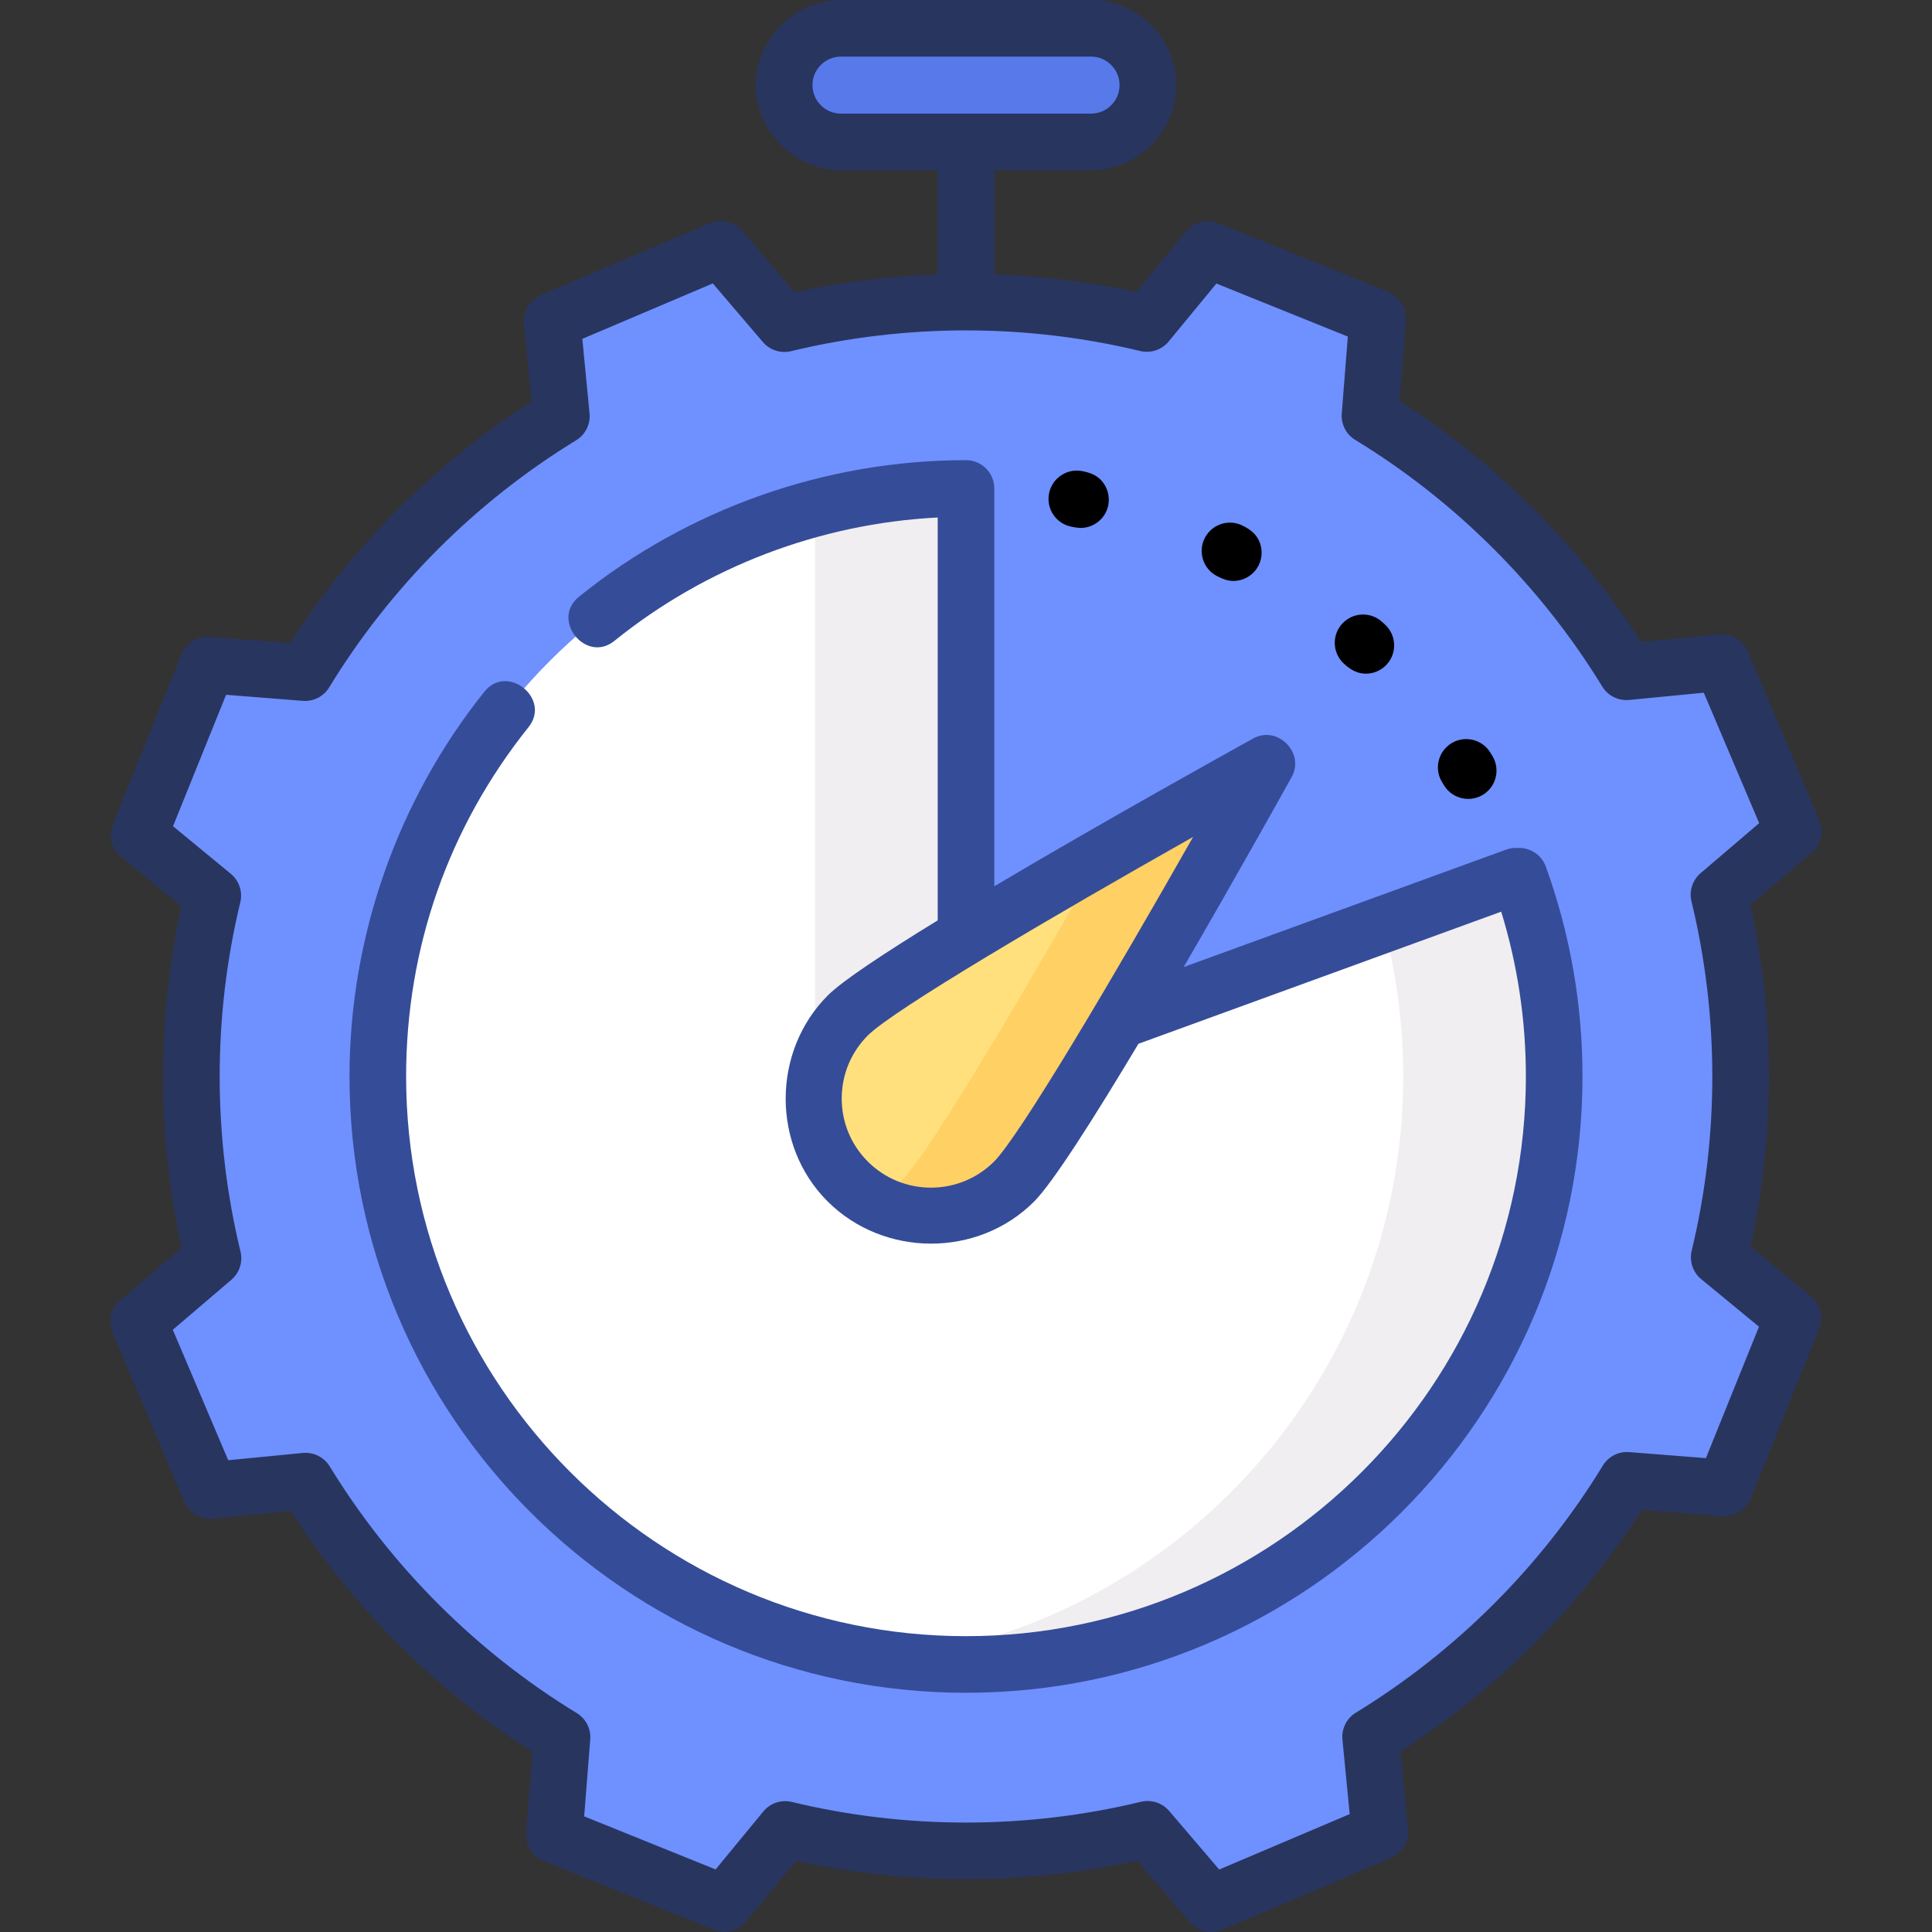 <?xml version="1.0" encoding="iso-8859-1"?>
<!-- Generator: Adobe Illustrator 21.0.0, SVG Export Plug-In . SVG Version: 6.00 Build 0)  -->
<svg xmlns="http://www.w3.org/2000/svg" xmlns:xlink="http://www.w3.org/1999/xlink" version="1.1" id="Capa_1" x="0px" y="0px" viewBox="0 0 512 512" style="enable-background:new 0 0 512 512;" xml:space="preserve" width="512" height="512">
<rect x="0" y="0" width="512" height="512" fill="#333333" stroke="none"/>
<g>
	<path style="fill:#6f90ff;" d="M146.901,486.252l45.039,18.181l16.139-19.606c32.303,7.797,65.156,7.43,96.049-0.047l16.84,19.721   l44.705-18.991l-2.444-25.233c27.177-16.611,50.662-39.643,67.939-67.977l25.813,2.031l18.185-45.037l-19.555-16.095   c7.805-32.321,7.434-65.188-0.059-96.094l19.706-16.829l-18.985-44.695l-25.251,2.45c-16.615-27.144-39.637-50.601-67.962-67.855   l2.042-25.875l-45.035-18.175l-16.142,19.605c-32.302-7.795-65.155-7.43-96.047,0.043l-16.842-19.719L146.33,85.049l2.445,25.233   c-27.177,16.61-50.66,39.639-67.935,67.975l-25.816-2.034L36.84,221.256l19.554,16.098c-7.807,32.318-7.436,65.19,0.056,96.096   l-19.708,16.822l18.988,44.701l25.249-2.453c16.616,27.146,39.637,50.605,67.964,67.866L146.901,486.252z"/>
	<path style="fill:#5779ea;" d="M304.193,22.557c0,8.313-6.742,15.056-15.06,15.056h-66.266c-8.318,0-15.06-6.742-15.06-15.056l0,0   c0-8.316,6.741-15.057,15.06-15.057h66.266C297.451,7.5,304.193,14.24,304.193,22.557L304.193,22.557z"/>
	<path style="fill:#FFFFFF;" d="M401.71,232.206L256,285.276V129.449c-86.088,0-155.875,69.768-155.875,155.827   c0,86.063,69.787,155.825,155.875,155.825s155.875-69.763,155.875-155.825c0-18.633-3.272-36.504-9.271-53.067"/>
	<g>
		<path style="fill:#F0EEF0;" d="M216,299.845l40-14.569V129.449c-13.829,0-27.234,1.809-40,5.188V299.845z"/>
		<path style="fill:#F0EEF0;" d="M402.605,232.209l-0.894-0.003l-35.095,12.782c3.43,12.852,5.26,26.356,5.26,40.288    c0,79.288-59.233,144.74-135.875,154.553c6.548,0.838,13.223,1.272,20,1.272c86.088,0,155.875-69.763,155.875-155.825    C411.875,266.644,408.604,248.772,402.605,232.209z"/>
	</g>
	<path style="fill:#FFE07D;" d="M335.755,202.264c0,0-54.866,98.742-67.042,110.891c-12.175,12.148-31.897,12.129-44.05-0.041   c-12.15-12.171-12.132-31.886,0.043-44.036C236.881,256.929,335.755,202.264,335.755,202.264z"/>
	<path style="fill:#FFD064;" d="M291.774,227.091c-17.112,30.103-44.833,77.854-53.062,86.063c-2.13,2.125-4.494,3.869-7.004,5.25   c11.823,6.5,26.974,4.759,37.004-5.25c12.176-12.148,67.042-110.891,67.042-110.891S315.254,213.598,291.774,227.091z"/>
</g>
<g>
	<g>
		<path d="M389.095,211.72c-2.526,0-4.991-1.275-6.405-3.588l-0.503-0.817c-2.18-3.522-1.092-8.145,2.43-10.324    c3.522-2.182,8.144-1.093,10.325,2.43l0.544,0.886c2.162,3.533,1.049,8.149-2.484,10.312    C391.78,211.364,390.429,211.72,389.095,211.72z M361.959,178.533c-2.345,0-4.145-1.121-5.807-2.654    c-3.051-2.802-3.252-7.546-0.45-10.597c2.801-3.052,7.545-3.253,10.597-0.45l0.758,0.698c3.039,2.814,3.221,7.561,0.406,10.6    C365.986,177.726,363.975,178.533,361.959,178.533z M326.841,153.956c-1.564,0-2.901-0.567-4.263-1.258    c-3.699-1.864-5.186-6.374-3.321-10.073s6.374-5.187,10.073-3.321c1.802,0.914,3.346,1.988,4.259,3.864    c1.023,2.102,1.002,4.61-0.06,6.693C332.203,152.46,329.571,153.956,326.841,153.956z M286.361,139.907    c-0.809-0.033-1.607-0.142-2.395-0.324c-4.069-0.774-6.741-4.7-5.966-8.77c0.773-4.069,4.697-6.74,8.769-5.967    c1.95,0.379,3.703,0.964,5.093,2.471c1.616,1.752,2.312,4.216,1.846,6.555C292.997,137.44,289.864,139.907,286.361,139.907z"/>
	</g>
	<g>
		<path style="fill:#28355f;" d="M479.932,343.502l-15.974-13.147c6.46-29.692,6.435-60.784-0.076-90.502l16.246-13.874    c2.49-2.126,3.313-5.622,2.033-8.636l-18.985-44.695c-1.28-3.014-4.364-4.838-7.627-4.532l-20.638,2.003    c-16.46-25.578-38.453-47.528-64.015-63.892l1.684-21.336c0.258-3.265-1.633-6.319-4.67-7.545l-45.035-18.175    c-3.035-1.227-6.515-0.341-8.597,2.188l-13.195,16.025c-12.351-2.686-24.945-4.233-37.582-4.675V45.112h25.633    c12.439,0,22.56-10.118,22.56-22.556S301.572,0,289.133,0h-66.266c-12.276,0-22.56,10.277-22.56,22.557    c0,12.28,10.283,22.556,22.56,22.556H248.5v27.597c-12.729,0.447-25.421,2.016-37.872,4.736l-13.889-16.261    c-2.127-2.489-5.622-3.312-8.636-2.032l-44.707,18.993c-3.014,1.28-4.848,4.368-4.532,7.627l1.998,20.617    c-25.606,16.455-47.583,38.454-63.97,64.032l-21.28-1.677c-3.272-0.251-6.318,1.633-7.544,4.669l-18.183,45.034    c-1.226,3.036-0.34,6.517,2.188,8.598l15.973,13.15c-6.462,29.688-6.437,60.784,0.072,90.503l-16.246,13.868    c-2.491,2.126-3.314,5.622-2.034,8.637l18.988,44.701c1.28,3.014,4.375,4.844,7.628,4.532l20.637-2.005    c16.459,25.576,38.455,47.533,64.016,63.901l-1.685,21.327c-0.258,3.265,1.632,6.319,4.669,7.546l45.04,18.181    c3.035,1.227,6.517,0.34,8.598-2.188l13.192-16.026c29.674,6.454,60.749,6.432,90.456-0.064l13.887,16.262    c1.458,1.707,3.558,2.63,5.706,2.63c0.986,0,1.982-0.194,2.93-0.597l44.705-18.991c3.013-1.28,4.848-4.367,4.533-7.627    l-1.998-20.618c25.605-16.455,47.584-38.455,63.974-64.034l21.277,1.674c3.257,0.258,6.317-1.633,7.543-4.669l18.185-45.037    C483.346,349.064,482.461,345.583,479.932,343.502z M215.308,22.557c0-4.167,3.391-7.557,7.56-7.557h66.266    c4.168,0,7.56,3.39,7.56,7.557c0,4.166-3.392,7.556-7.56,7.556h-66.266C218.699,30.112,215.308,26.723,215.308,22.557z     M452.086,386.422l-20.329-1.6c-2.813-0.224-5.521,1.159-6.992,3.572c-16.203,26.571-38.834,49.215-65.447,65.481    c-2.451,1.498-3.831,4.264-3.554,7.123l1.914,19.758L323.1,495.446l-13.268-15.537c-1.444-1.69-3.539-2.63-5.704-2.63    c-0.587,0-1.179,0.068-1.764,0.21c-30.288,7.331-62.283,7.347-92.525,0.046c-2.795-0.673-5.726,0.306-7.55,2.524l-12.643,15.359    l-34.835-14.063l1.609-20.38c0.223-2.819-1.159-5.524-3.574-6.995c-26.556-16.183-49.195-38.789-65.47-65.377    c-1.5-2.45-4.266-3.827-7.122-3.55l-19.772,1.921l-14.686-34.572l15.523-13.25c2.15-1.835,3.086-4.724,2.42-7.471    c-7.345-30.3-7.364-62.31-0.055-92.568c0.674-2.792-0.306-5.725-2.523-7.551l-15.307-12.602l14.064-34.831l20.332,1.602    c2.818,0.225,5.521-1.158,6.993-3.572c16.198-26.57,38.828-49.213,65.442-65.479c2.451-1.498,3.831-4.264,3.554-7.123    l-1.915-19.757l34.581-14.691l13.27,15.536c1.835,2.148,4.722,3.083,7.466,2.419c30.286-7.324,62.28-7.341,92.524-0.042    c2.79,0.671,5.723-0.307,7.549-2.523l12.646-15.359l34.831,14.057l-1.609,20.39c-0.223,2.819,1.16,5.523,3.575,6.995    c26.555,16.175,49.193,38.778,65.467,65.365c1.499,2.448,4.264,3.821,7.122,3.549l19.774-1.919l14.683,34.568l-15.523,13.257    c-2.149,1.835-3.084,4.724-2.418,7.471c7.345,30.296,7.365,62.305,0.058,92.565c-0.674,2.793,0.306,5.726,2.524,7.552    l15.306,12.598L452.086,386.422z"/>
		<path style="fill: #354c98;" d="M402.175,224.722c-1-0.063-2.029,0.072-3.031,0.437l-85.47,31.13c13.667-23.504,25.991-45.62,28.637-50.383    c3.558-6.405-3.768-13.751-10.185-10.206c-5.996,3.315-39.463,21.874-68.625,39.174V129.449c0-4.143-3.358-7.5-7.5-7.5    c-37.246,0-73.682,12.862-102.598,36.216c-7.51,6.065,1.864,17.777,9.425,11.67c24.313-19.637,54.482-31.104,85.673-32.694    v106.768c-13.984,8.577-25.22,15.995-29.093,19.86c-14.856,14.825-14.977,39.802-0.052,54.645    c14.902,14.819,39.741,14.932,54.654,0.051c5.003-4.991,15.958-22.248,27.687-41.849l96.138-35.015    c4.338,14.093,6.54,28.751,6.54,43.677c0,81.787-66.561,148.325-148.375,148.325s-148.375-66.538-148.375-148.325    c0-34.047,11.222-66.063,32.451-92.59c6.032-7.537-5.637-16.96-11.711-9.373c-23.047,28.798-35.74,65.009-35.74,101.963    c0,90.058,73.29,163.325,163.375,163.325s163.375-73.268,163.375-163.325c0-19.103-3.27-37.815-9.719-55.621    C408.5,226.462,405.401,224.535,402.175,224.722z M263.415,307.846c-9.228,9.207-24.231,9.194-33.445-0.031    c-4.461-4.469-6.915-10.406-6.909-16.72c0.006-6.313,2.471-12.248,6.941-16.708c6.861-6.847,49.38-31.816,86.179-52.592    C295.332,258.543,270.278,300.998,263.415,307.846z"/>
	</g>
</g>















</svg>
